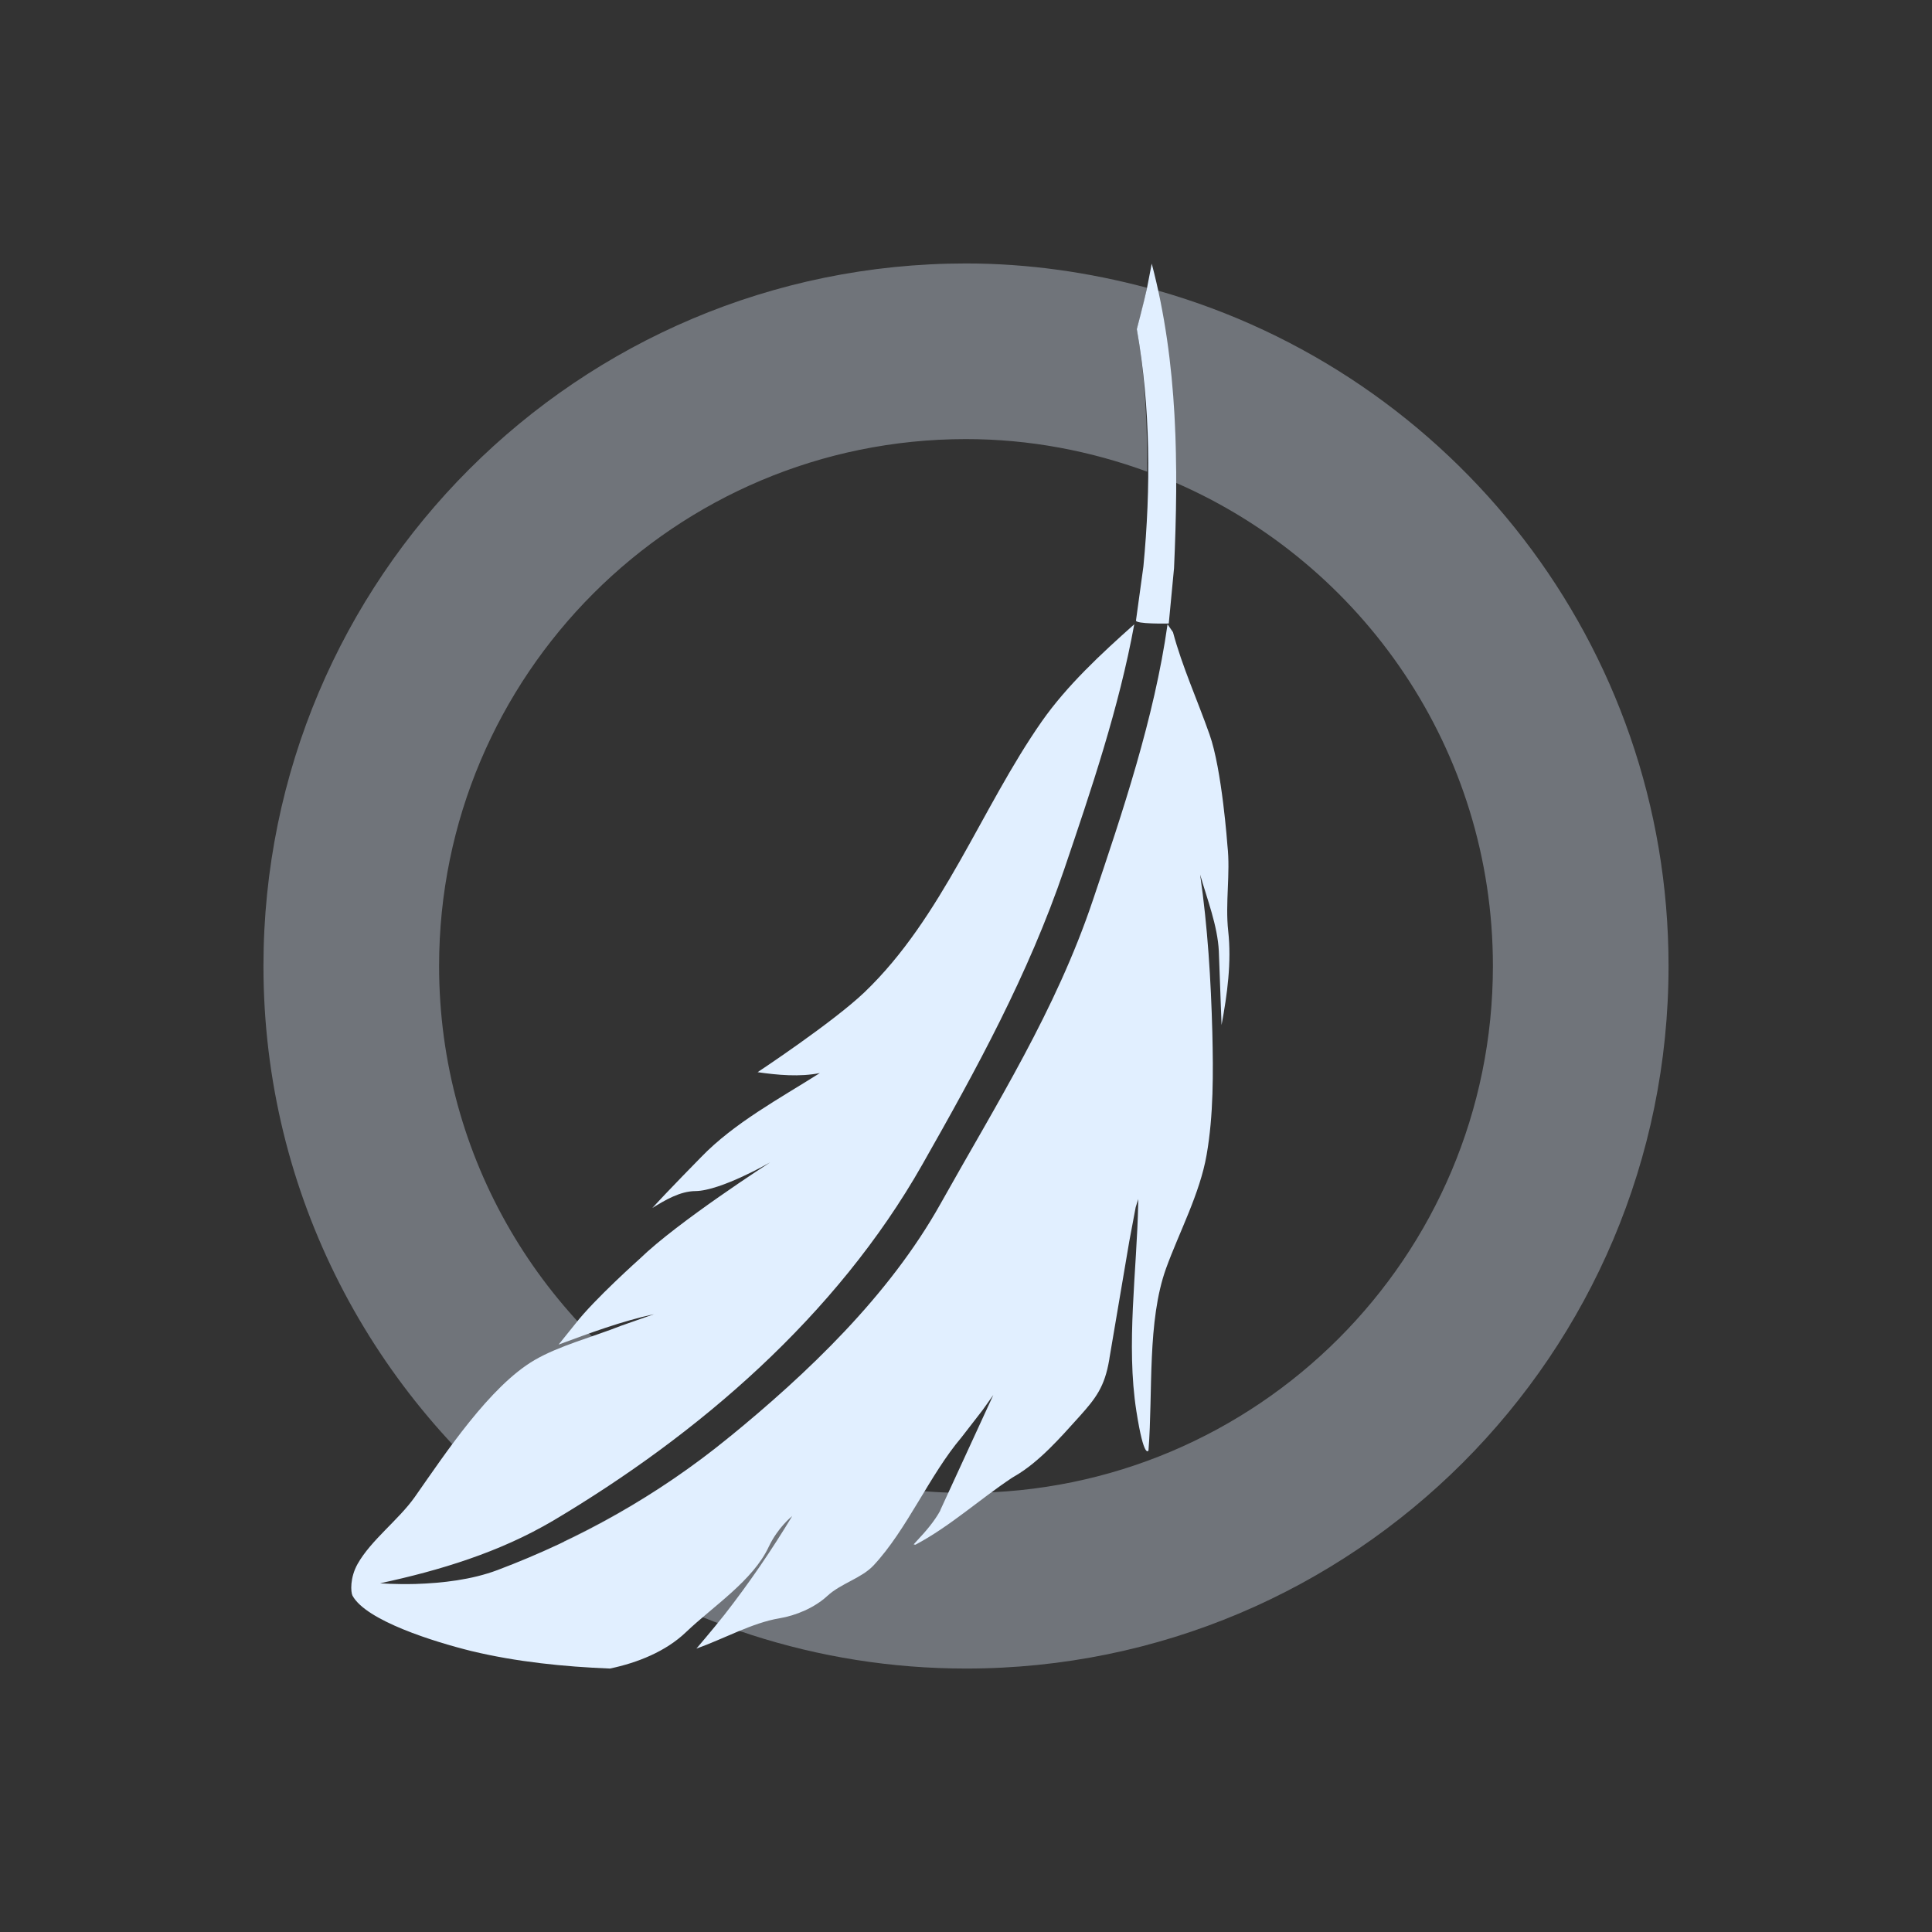 <svg xmlns="http://www.w3.org/2000/svg" width="22" height="22" version="1.1">
 <rect width="100%" height="100%" fill="#333333" stroke="none"/>
 <defs>
  <style id="current-color-scheme" type="text/css">
   .ColorScheme-Text { color:#e1efff; } .ColorScheme-Highlight { color:#4285f4; } .ColorScheme-NeutralText { color:#ff9800; } .ColorScheme-PositiveText { color:#4caf50; } .ColorScheme-NegativeText { color:#f44336; }
  </style>
 </defs>
 <path style="opacity:.35;fill:currentColor" class="ColorScheme-Text" d="M 11,3 C 6.582,3 3,6.582 3,11 3,13.607 4.253,15.916 6.184,17.377 6.219,17.357 6.256,17.341 6.291,17.32 6.864,16.981 7.413,16.582 7.943,16.156 6.183,15.11 5,13.196 5,11 5,7.686 7.686,5 11,5 11.726,5 12.418,5.135 13.063,5.371 13.065,4.827 13.04,4.283 12.945,3.748 12.999,3.562 13.02,3.467 13.061,3.281 V 3.277 C 12.402,3.102 11.714,3 11,3 Z M 13.178,3.307 C 13.336,4.03 13.391,4.763 13.391,5.498 15.514,6.422 17,8.536 17,11 17,14.313 14.314,17 11,17 10.032,17 9.12,16.765 8.31,16.357 8.302,16.365 8.294,16.374 8.285,16.381 7.706,16.852 7.081,17.238 6.42,17.553 7.718,18.462 9.295,19 11,19 15.418,19 19,15.418 19,11 19,7.338 16.536,4.256 13.178,3.307 Z"/>
 <path style="fill:currentColor" class="ColorScheme-Text" d="M 13.115,3.002 C 13.115,3.002 13.083,3.168 13.061,3.281 13.02,3.468 12.945,3.748 12.945,3.748 13.102,4.638 13.106,5.555 13.02,6.451 L 12.936,7.063 C 12.917,7.109 13.309,7.1 13.309,7.1 L 13.369,6.469 C 13.421,5.308 13.415,4.139 13.115,3.002 Z M 12.916,7.109 C 12.535,7.448 12.149,7.807 11.863,8.215 11.174,9.201 10.734,10.447 9.844,11.299 9.482,11.644 8.627,12.209 8.627,12.209 8.855,12.242 9.108,12.265 9.336,12.219 8.876,12.51 8.362,12.786 7.986,13.174 7.986,13.174 7.608,13.558 7.428,13.756 7.573,13.666 7.744,13.564 7.92,13.563 8.211,13.559 8.77,13.236 8.77,13.236 8.77,13.236 7.718,13.913 7.287,14.332 7.287,14.332 6.765,14.798 6.555,15.07 L 6.361,15.311 C 6.716,15.18 7.076,15.045 7.447,14.965 L 7.074,15.096 C 6.745,15.226 6.367,15.324 6.086,15.488 5.578,15.785 5.075,16.545 4.723,17.047 4.535,17.312 4.226,17.536 4.072,17.809 3.984,17.965 3.993,18.129 4.014,18.17 4.169,18.455 4.944,18.696 5.369,18.801 5.881,18.924 6.418,18.979 6.945,19 7.258,18.935 7.581,18.806 7.811,18.586 8.123,18.288 8.574,17.999 8.754,17.613 8.857,17.395 9.016,17.267 9.021,17.264 8.786,17.653 8.528,18.031 8.248,18.389 8.114,18.558 7.93,18.773 7.93,18.773 8.242,18.662 8.569,18.478 8.875,18.428 9.065,18.396 9.274,18.308 9.42,18.174 9.575,18.03 9.809,17.973 9.947,17.826 10.328,17.418 10.585,16.796 10.949,16.367 L 11.189,16.057 11.311,15.885 10.709,17.193 10.705,17.205 C 10.64,17.323 10.543,17.437 10.443,17.543 L 10.404,17.586 10.424,17.59 C 10.813,17.385 11.156,17.072 11.527,16.826 L 11.559,16.807 C 11.836,16.646 12.082,16.362 12.287,16.135 12.481,15.92 12.579,15.79 12.631,15.484 L 12.635,15.457 12.859,14.137 12.932,13.748 12.961,13.654 V 13.701 C 12.946,14.475 12.821,15.308 12.94,16.068 13.028,16.631 13.078,16.516 13.078,16.516 13.13,15.852 13.061,15.045 13.279,14.441 13.427,14.033 13.664,13.59 13.74,13.15 13.819,12.699 13.816,12.218 13.805,11.756 13.789,11.158 13.752,10.555 13.666,9.959 13.747,10.242 13.864,10.539 13.879,10.83 L 13.91,11.672 C 13.975,11.325 14.025,10.956 13.986,10.603 13.95,10.279 14.013,9.948 13.977,9.629 13.977,9.629 13.915,8.76 13.773,8.363 13.637,7.976 13.461,7.589 13.357,7.199 L 13.295,7.109 C 13.145,8.174 12.78,9.257 12.445,10.25 12.023,11.507 11.346,12.57 10.709,13.709 10.124,14.754 9.197,15.638 8.285,16.381 7.49,17.028 6.61,17.522 5.664,17.879 5.37,17.989 5.04,18.027 4.729,18.037 4.499,18.043 4.328,18.029 4.328,18.029 5.005,17.884 5.691,17.675 6.291,17.32 7.956,16.334 9.525,14.983 10.502,13.262 11.123,12.169 11.71,11.097 12.119,9.897 12.425,8.995 12.743,8.058 12.916,7.109 Z"/>
</svg>
